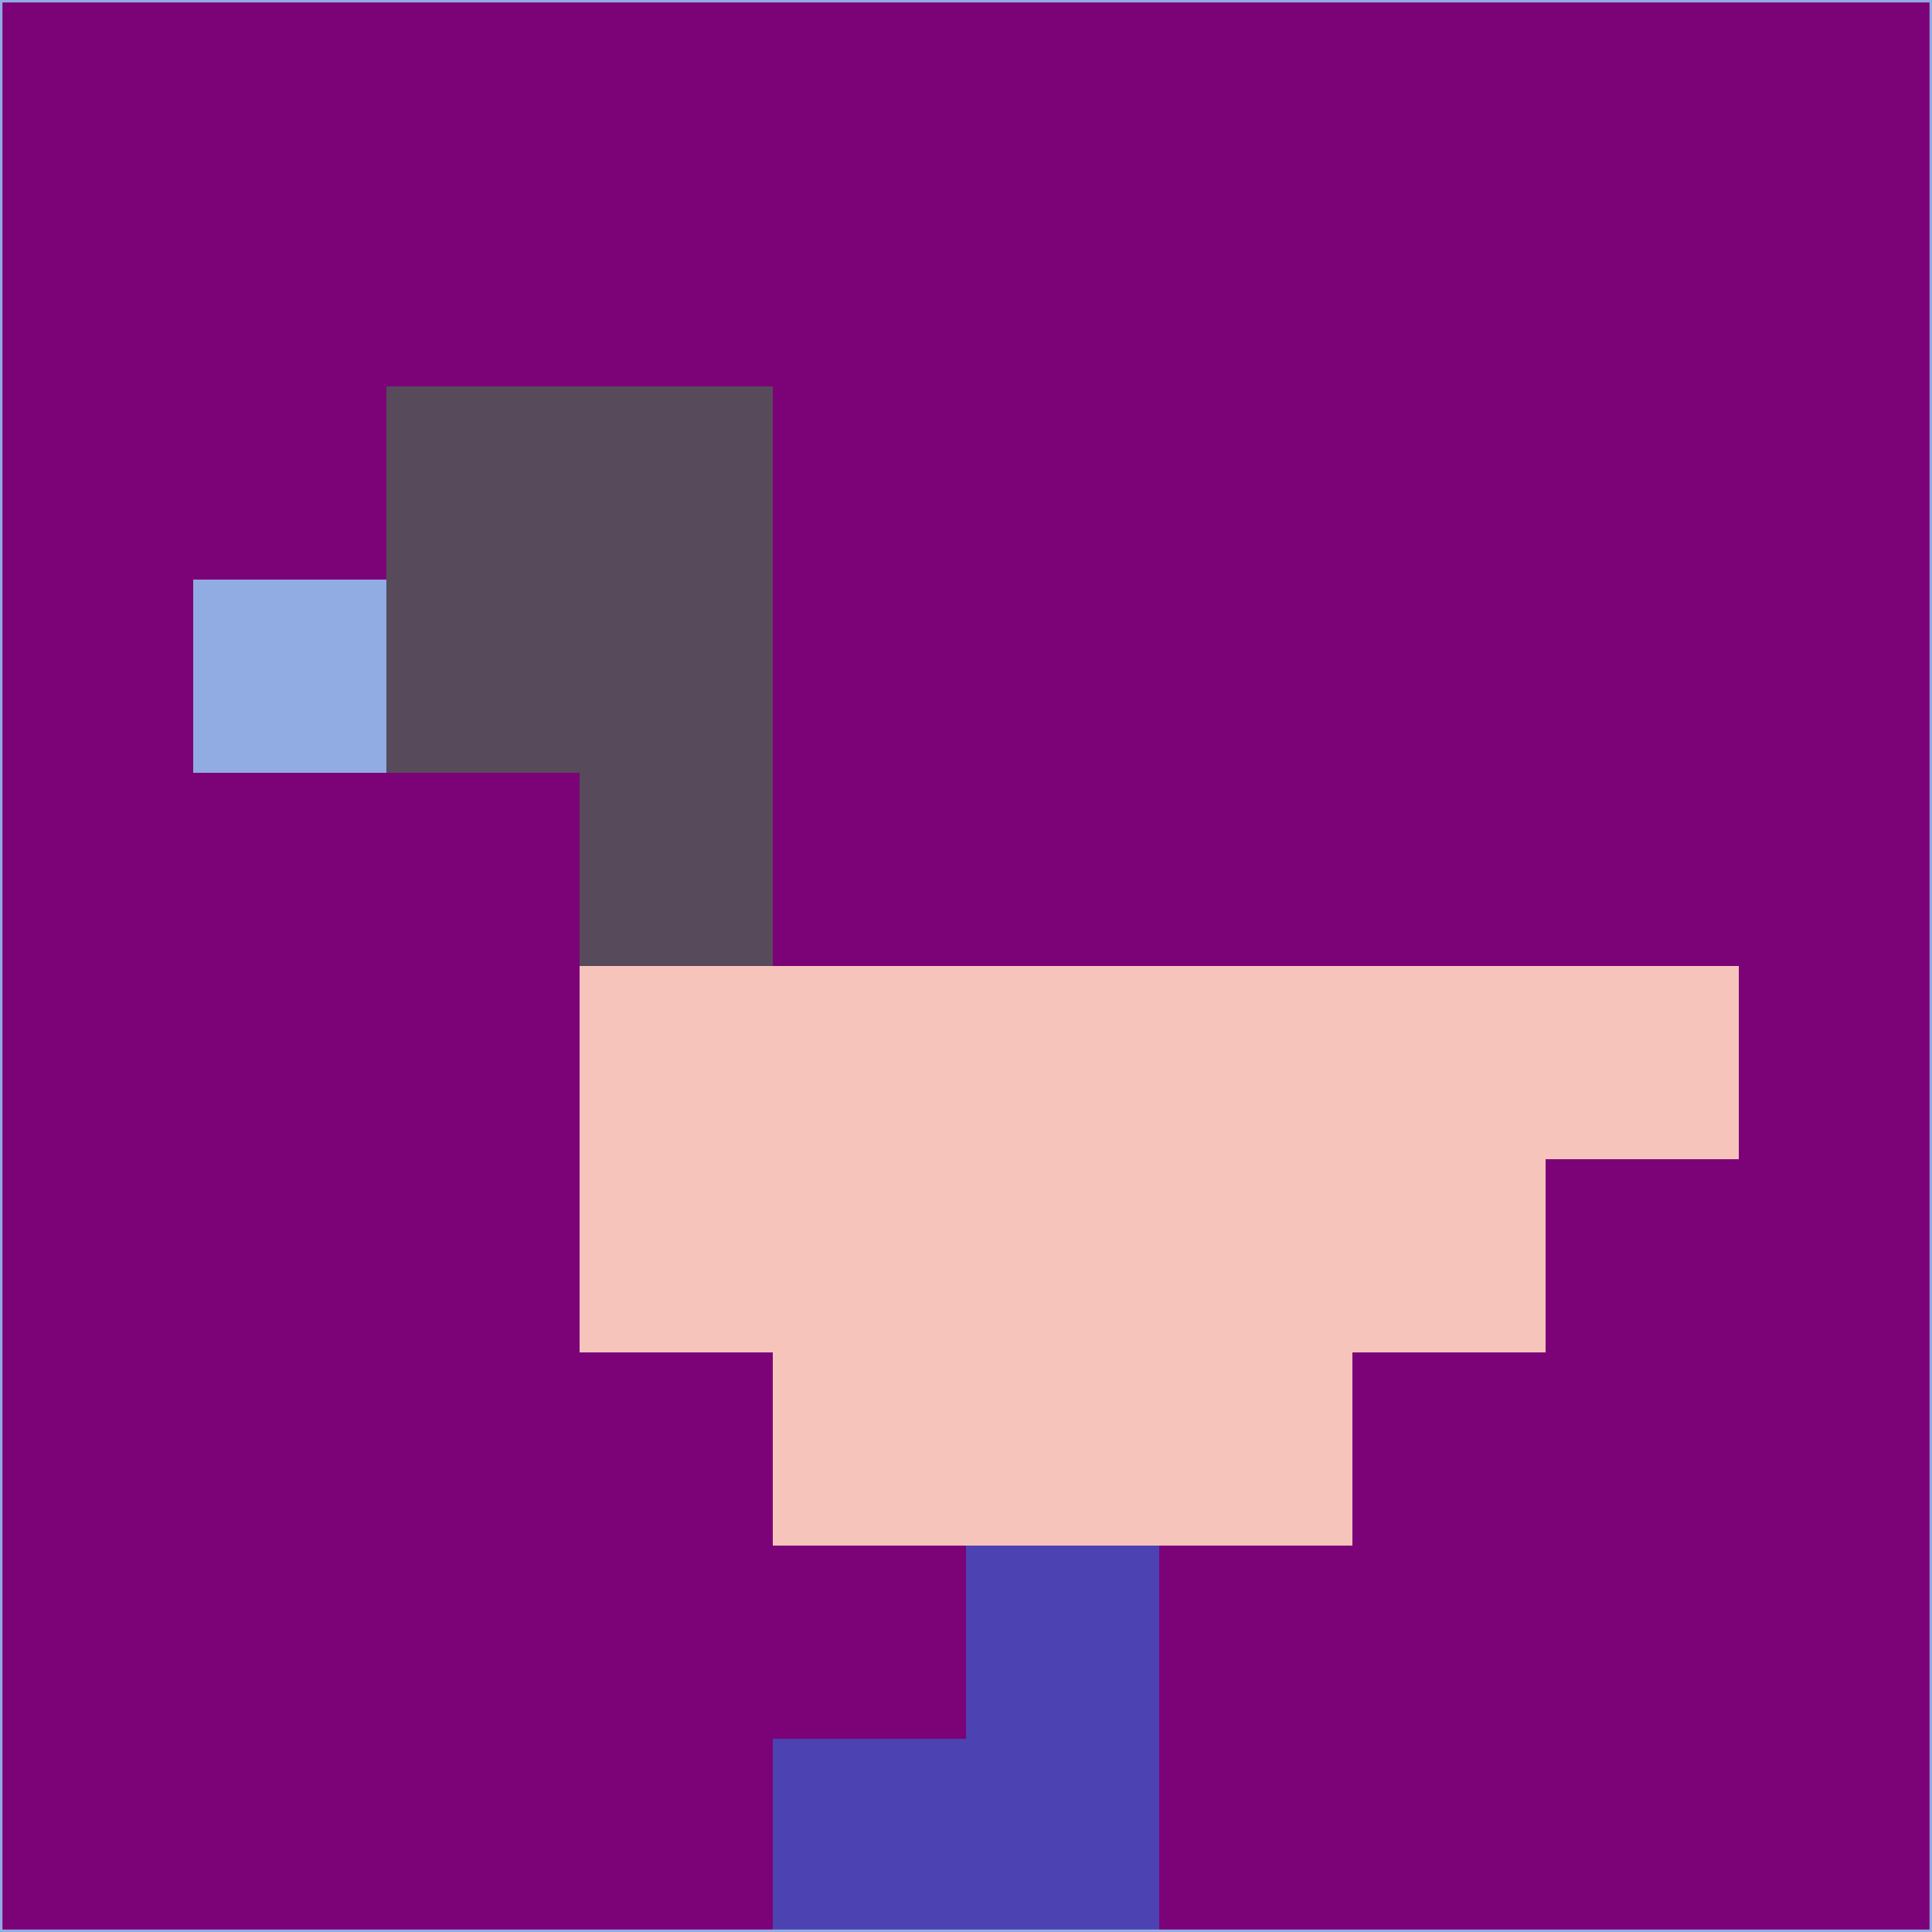 <svg xmlns="http://www.w3.org/2000/svg" version="1.1" width="785" height="785">
  <title>'goose-pfp-694263' by Dmitri Cherniak (Cyberpunk Edition)</title>
  <desc>
    seed=417476
    backgroundColor=#7c0377
    padding=20
    innerPadding=0
    timeout=500
    dimension=1
    border=false
    Save=function(){return n.handleSave()}
    frame=12

    Rendered at 2024-09-15T22:37:00.618Z
    Generated in 1ms
    Modified for Cyberpunk theme with new color scheme
  </desc>
  <defs/>
  <rect width="100%" height="100%" fill="#7c0377"/>
  <g>
    <g id="0-0">
      <rect x="0" y="0" height="785" width="785" fill="#7c0377"/>
      <g>
        <!-- Neon blue -->
        <rect id="0-0-2-2-2-2" x="157" y="157" width="157" height="157" fill="#574a5b"/>
        <rect id="0-0-3-2-1-4" x="235.5" y="157" width="78.5" height="314" fill="#574a5b"/>
        <!-- Electric purple -->
        <rect id="0-0-4-5-5-1" x="314" y="392.5" width="392.5" height="78.5" fill="#f7c4bc"/>
        <rect id="0-0-3-5-5-2" x="235.5" y="392.5" width="392.5" height="157" fill="#f7c4bc"/>
        <rect id="0-0-4-5-3-3" x="314" y="392.5" width="235.5" height="235.5" fill="#f7c4bc"/>
        <!-- Neon pink -->
        <rect id="0-0-1-3-1-1" x="78.5" y="235.5" width="78.5" height="78.5" fill="#91abe3"/>
        <!-- Cyber yellow -->
        <rect id="0-0-5-8-1-2" x="392.5" y="628" width="78.5" height="157" fill="#4c42b2"/>
        <rect id="0-0-4-9-2-1" x="314" y="706.5" width="157" height="78.5" fill="#4c42b2"/>
      </g>
      <rect x="0" y="0" stroke="#91abe3" stroke-width="2" height="785" width="785" fill="none"/>
    </g>
  </g>
  <script xmlns=""/>
</svg>